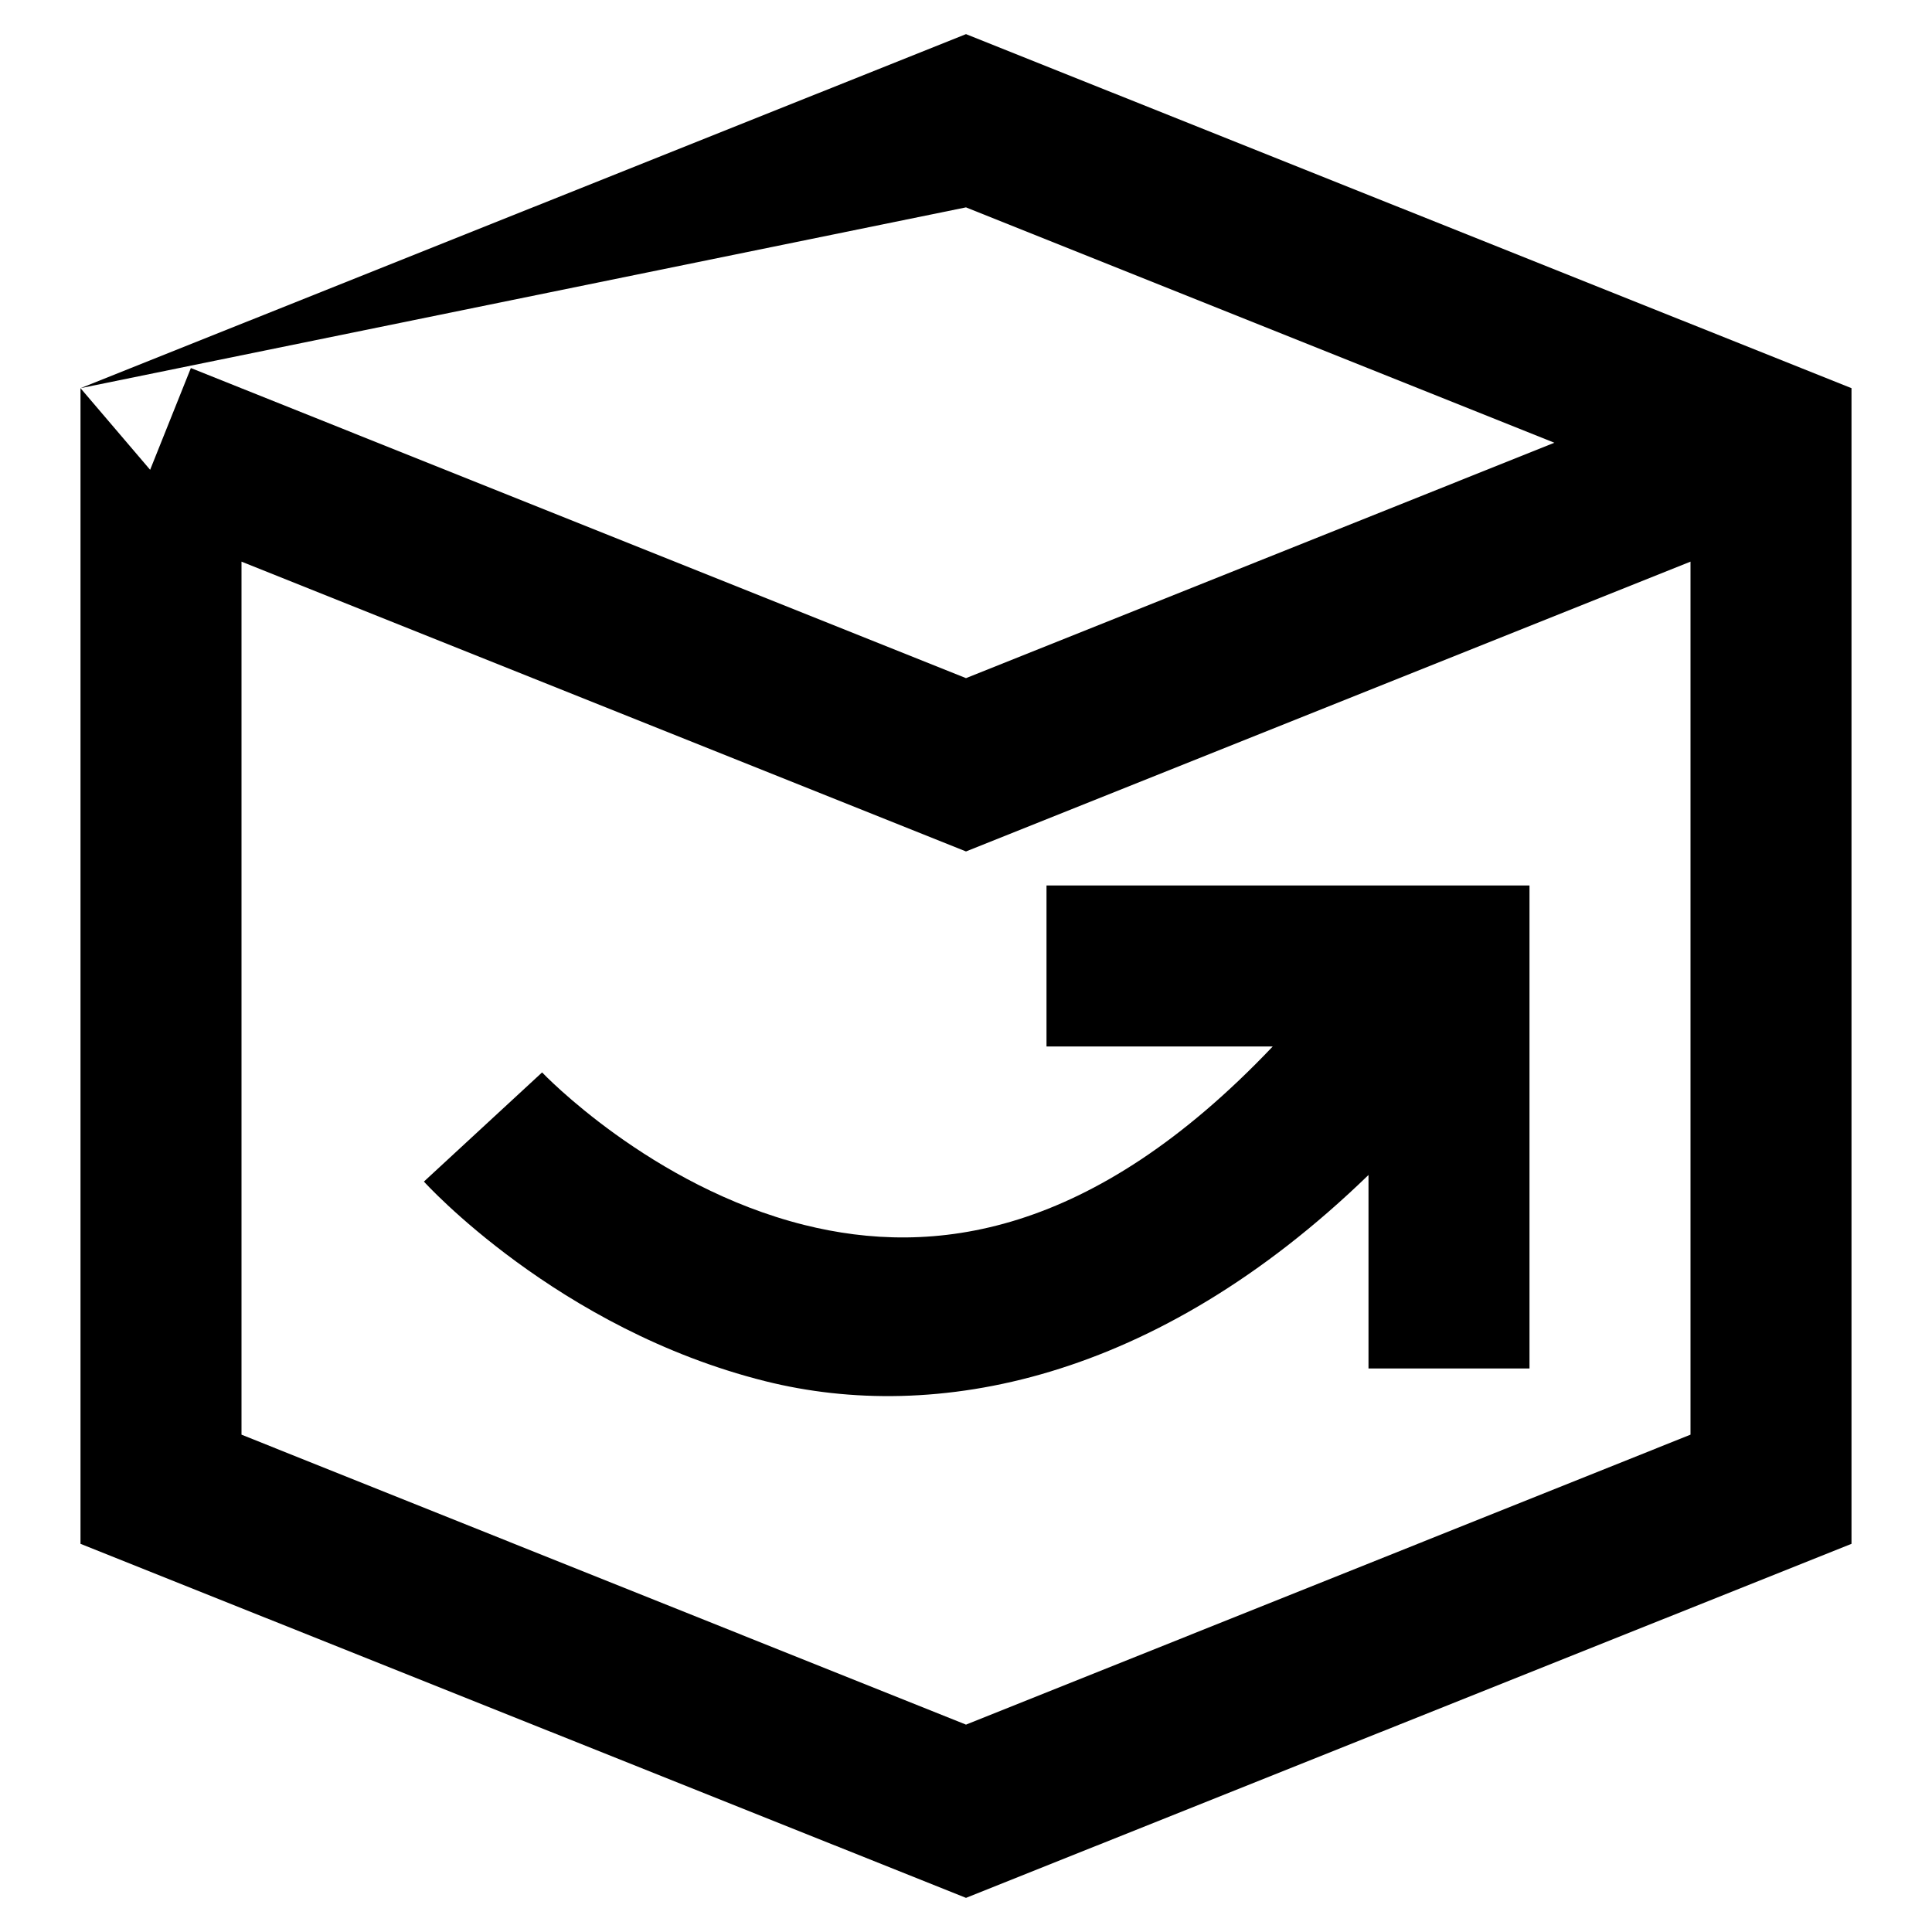 <svg xmlns="http://www.w3.org/2000/svg" width="24" height="24" viewBox="0 0 24 24"><path d="M12 .424 1 4.822l11-2.246L19.309 5.5 12 8.424 2.371 4.572l-.506 1.264L1 4.822v14.356l11 4.398 11-4.398V4.822zM3 6.977l9 3.6 9-3.6v10.845l-9 3.602-9-3.602zM13 11v2h2.81c-2.25 2.37-4.226 2.615-5.818 2.217-1.912-.478-3.258-1.895-3.258-1.895l-1.468 1.356s1.654 1.833 4.242 2.48c2.103.526 4.841.008 7.492-2.562V17h2v-6z"/></svg>